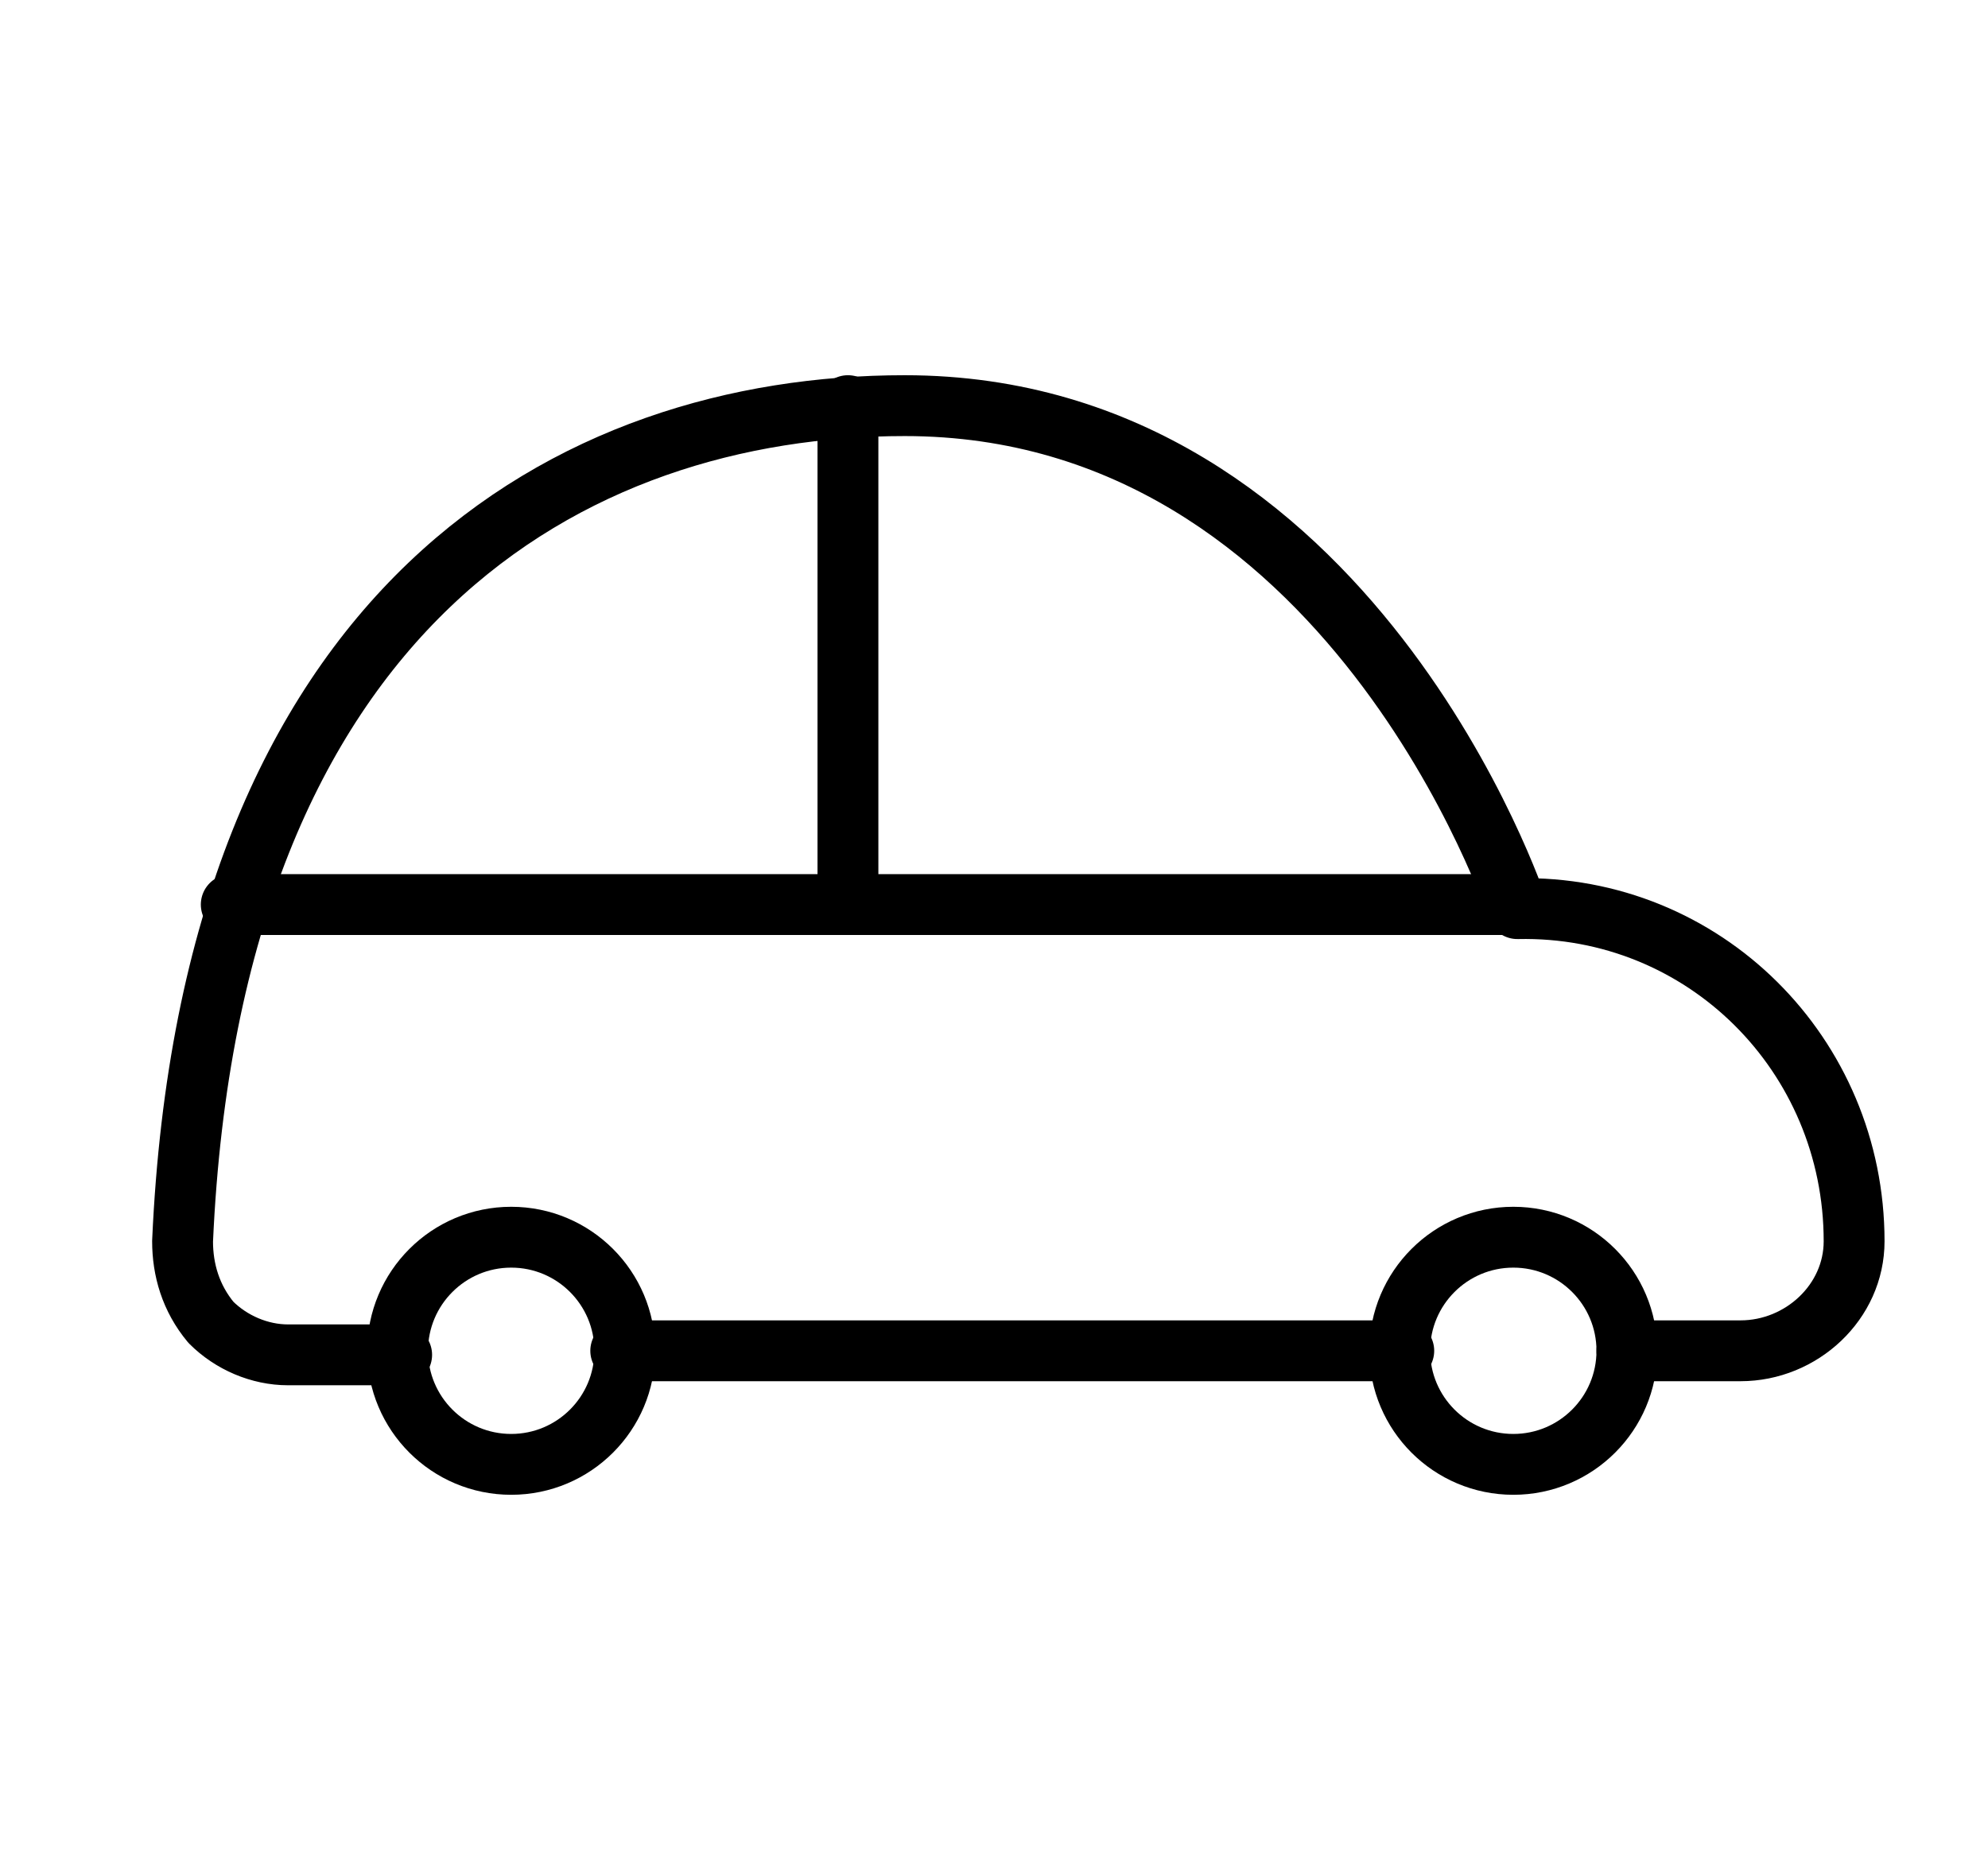 <?xml version="1.0" encoding="utf-8"?>
<!-- Generator: Adobe Illustrator 21.1.0, SVG Export Plug-In . SVG Version: 6.00 Build 0)  -->
<svg version="1.1" id="Layer_1" xmlns="http://www.w3.org/2000/svg" xmlns:xlink="http://www.w3.org/1999/xlink" x="0px" y="0px"
	 viewBox="0 0 49 46" style="enable-background:new 0 0 49 46;" xml:space="preserve">
<style type="text/css">
	.st0{fill:none;stroke:#000000;stroke-width:1.5;stroke-linecap:round;stroke-linejoin:round;}
</style>
<title>icn/cars</title>
<desc>Created with Sketch.</desc>
<circle id="Oval" class="st0" cx="37.3" cy="33.3" r="2.8"/>
<circle id="Oval_1_" class="st0" cx="12.6" cy="33.3" r="2.8"/>
<path id="Path" class="st0" d="M40.1,33.3h2.8c1.5,0,2.8-1.2,2.8-2.7c0-4.6-3.7-8.3-8.3-8.2c0,0-4.1-12.4-15.1-12.4
	c-8.2,0-17.1,4.9-17.8,20.6c0,0.7,0.2,1.4,0.7,2c0.5,0.5,1.2,0.8,1.9,0.8h2.8"/>
<path id="Path_1_" class="st0" d="M34.6,33.3H15.3"/>
<path id="Path_2_" class="st0" d="M37.3,22.3H5.7"/>
<path id="Path_3_" class="st0" d="M20.9,22.3V10"/>
</svg>
